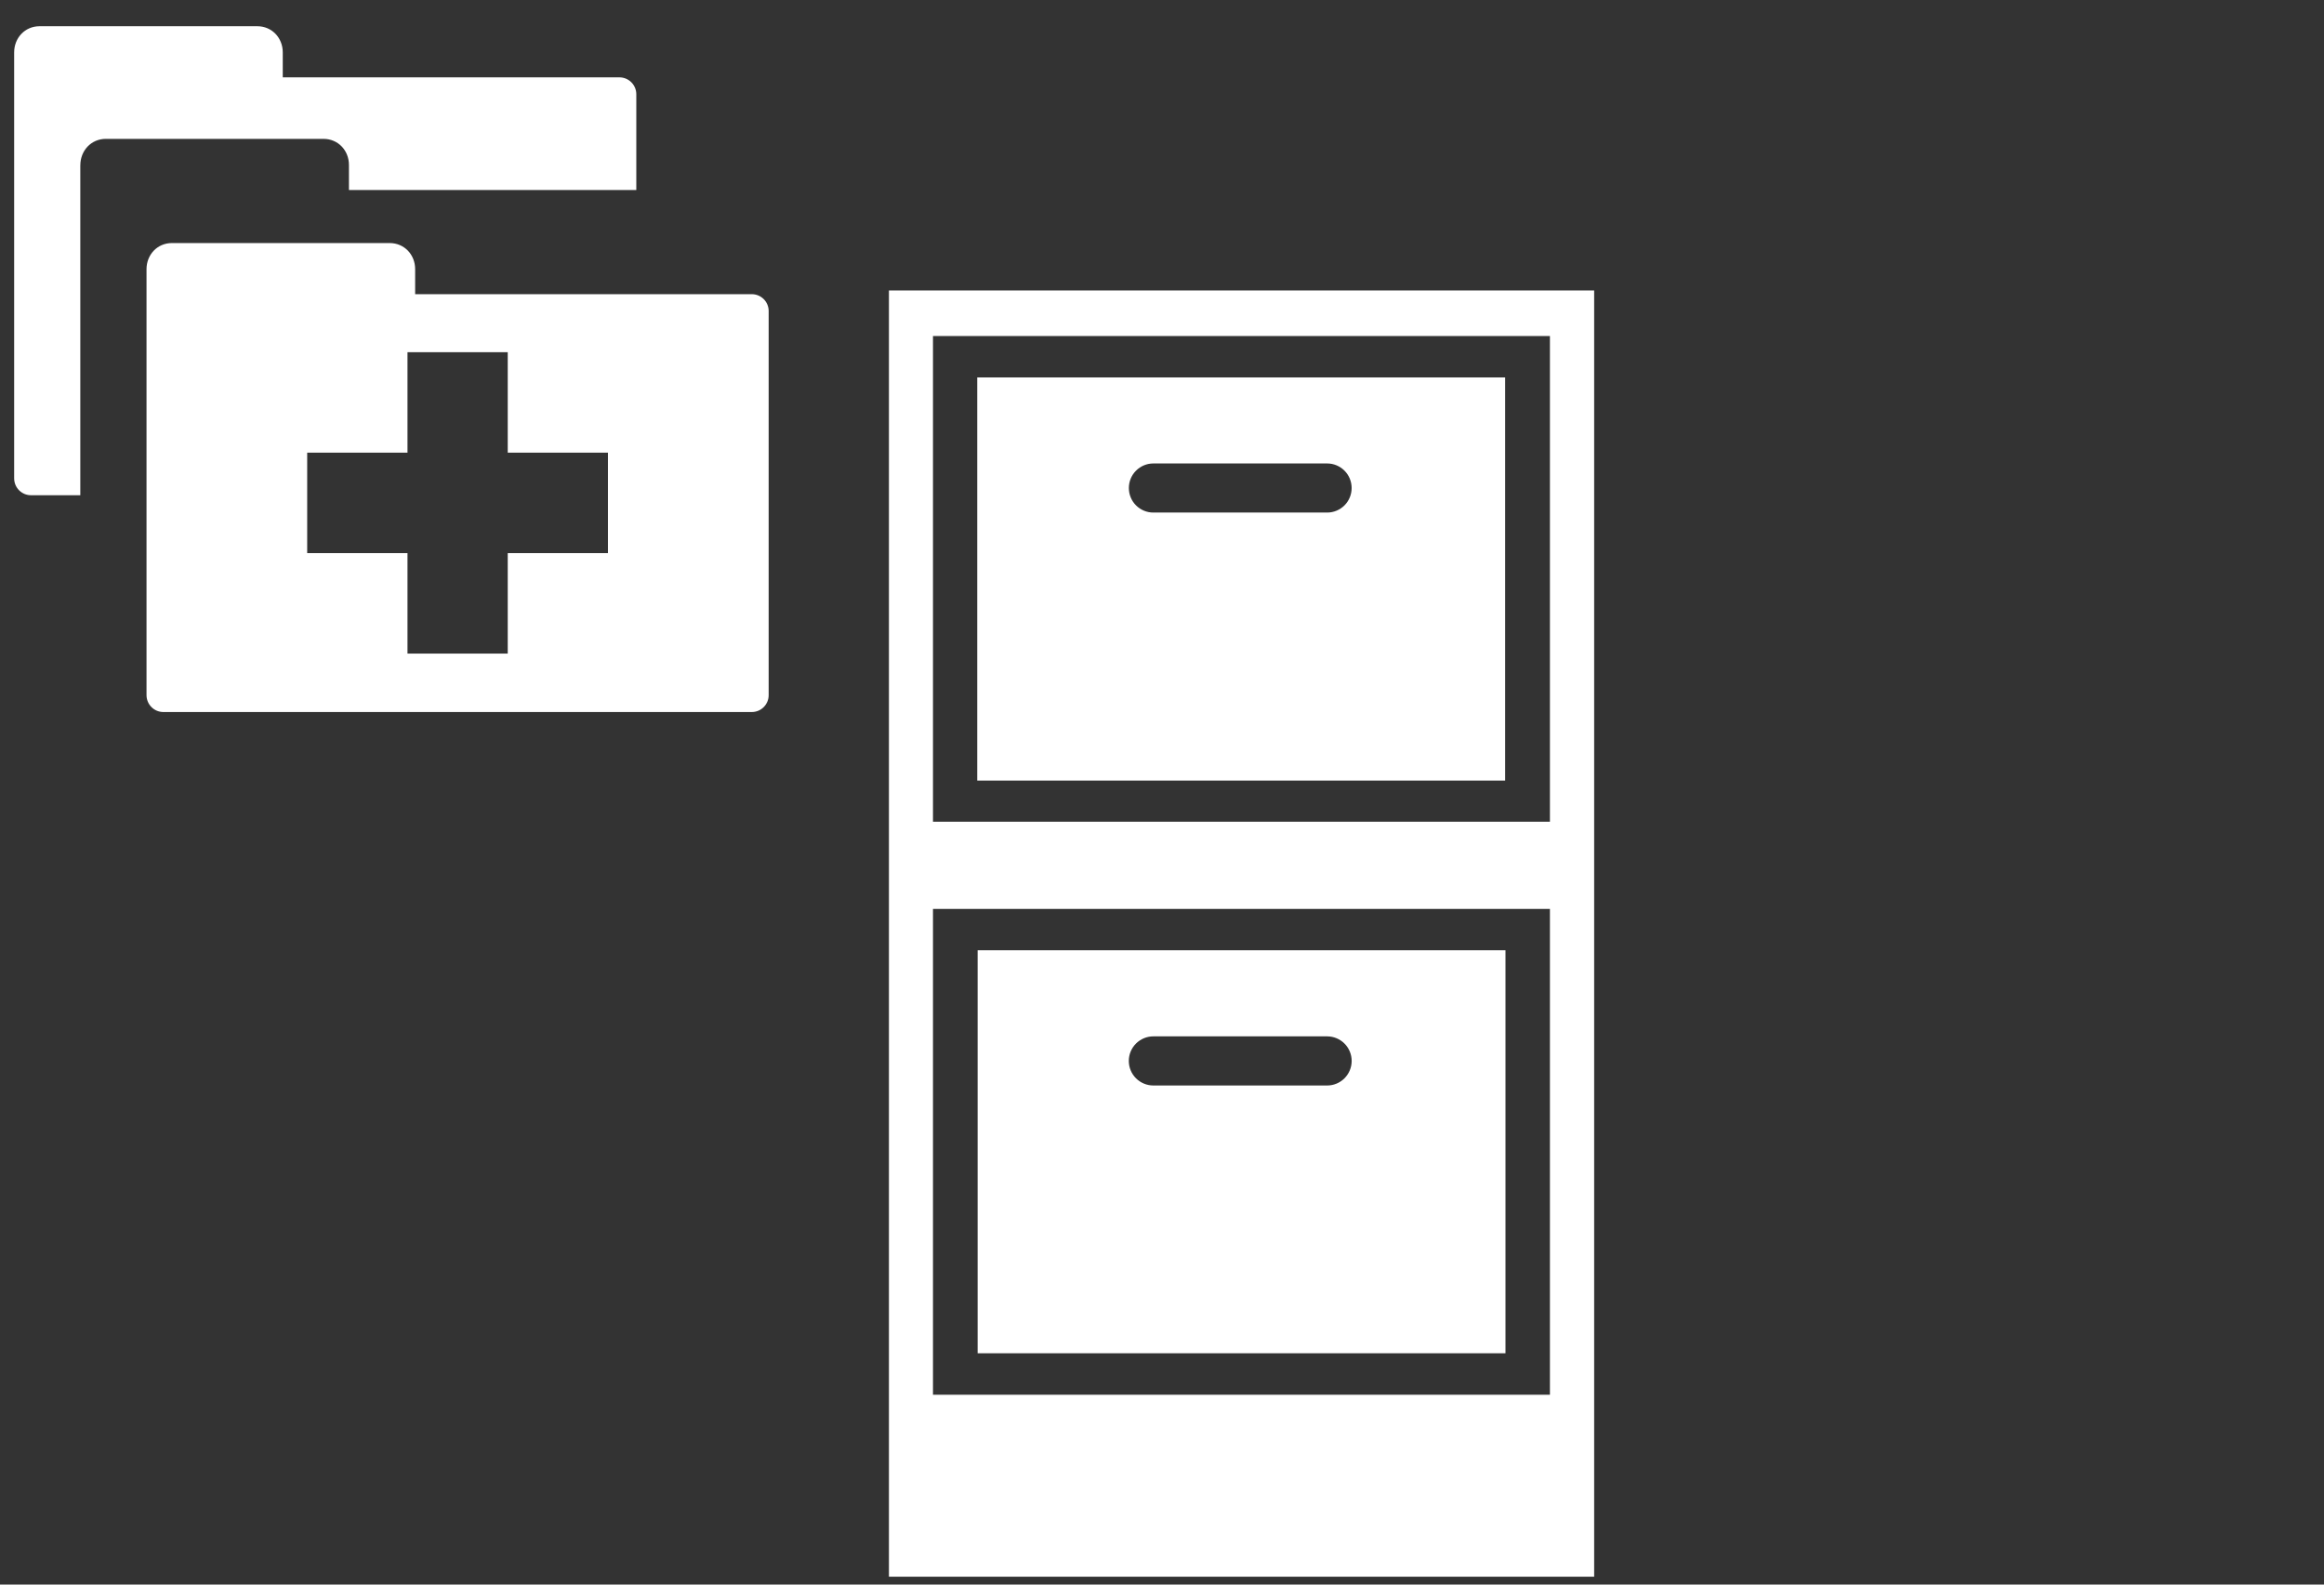 <svg width="88" height="60" viewBox="0 0 88 60" fill="none" xmlns="http://www.w3.org/2000/svg">
<rect x="0" y="0" width="88" height="60" fill="#333333" stroke="none"/>
<path d="M3.041 6.255V18.752H1.175C1.091 18.752 1.008 18.736 0.93 18.704C0.853 18.671 0.782 18.624 0.723 18.565C0.663 18.505 0.616 18.434 0.584 18.357C0.552 18.279 0.536 18.195 0.536 18.111V1.984C0.536 1.438 0.941 0.993 1.499 0.993H9.743C10.299 0.993 10.707 1.436 10.707 1.982V2.929H23.454C23.809 2.929 24.094 3.216 24.094 3.568V7.195H13.213V6.246C13.213 5.701 12.807 5.258 12.248 5.258H4.007C3.448 5.259 3.042 5.708 3.042 6.256L3.041 6.255Z" fill="white"/>
<path d="M29.106 26.321C29.106 26.405 29.09 26.489 29.057 26.567C29.025 26.644 28.978 26.715 28.919 26.774C28.859 26.834 28.789 26.881 28.711 26.913C28.633 26.945 28.55 26.961 28.466 26.961H6.188C6.104 26.961 6.021 26.945 5.943 26.913C5.866 26.881 5.795 26.834 5.736 26.774C5.676 26.715 5.629 26.644 5.597 26.567C5.565 26.489 5.548 26.405 5.548 26.321V10.193C5.548 9.647 5.954 9.203 6.512 9.203H14.754C15.312 9.203 15.72 9.645 15.72 10.191V11.139H28.466C28.821 11.139 29.106 11.425 29.106 11.778V26.321ZM19.226 17.14V13.335H15.43V17.14H11.632V20.945H15.43V24.749H19.226V20.945H23.02V17.14H19.226ZM33.66 10.999V59.701H60.364V10.999H33.66ZM58.689 52.811H35.328V34.416H58.689V52.811ZM58.689 31.115H35.328V12.723H58.689V31.115Z" fill="white"/>
<path d="M56.993 14.292H37.004V29.556H56.993V14.292ZM50.254 19.408H43.672C43.426 19.408 43.19 19.31 43.016 19.136C42.842 18.962 42.745 18.725 42.745 18.479C42.745 18.232 42.842 17.996 43.016 17.822C43.19 17.647 43.426 17.549 43.672 17.549H50.254C50.5 17.549 50.736 17.647 50.91 17.822C51.084 17.996 51.181 18.232 51.181 18.479C51.181 18.725 51.084 18.962 50.91 19.136C50.736 19.31 50.5 19.408 50.254 19.408ZM57.006 35.981H37.019V51.243H57.006V35.981ZM50.254 41.102H43.672C43.426 41.102 43.19 41.004 43.015 40.83C42.841 40.655 42.743 40.419 42.743 40.172C42.743 39.925 42.841 39.689 43.015 39.514C43.19 39.34 43.426 39.242 43.672 39.242H50.254C50.5 39.242 50.736 39.34 50.91 39.514C51.084 39.689 51.182 39.925 51.182 40.172C51.182 40.419 51.084 40.655 50.91 40.83C50.736 41.004 50.5 41.102 50.254 41.102Z" fill="white"/>
</svg>
